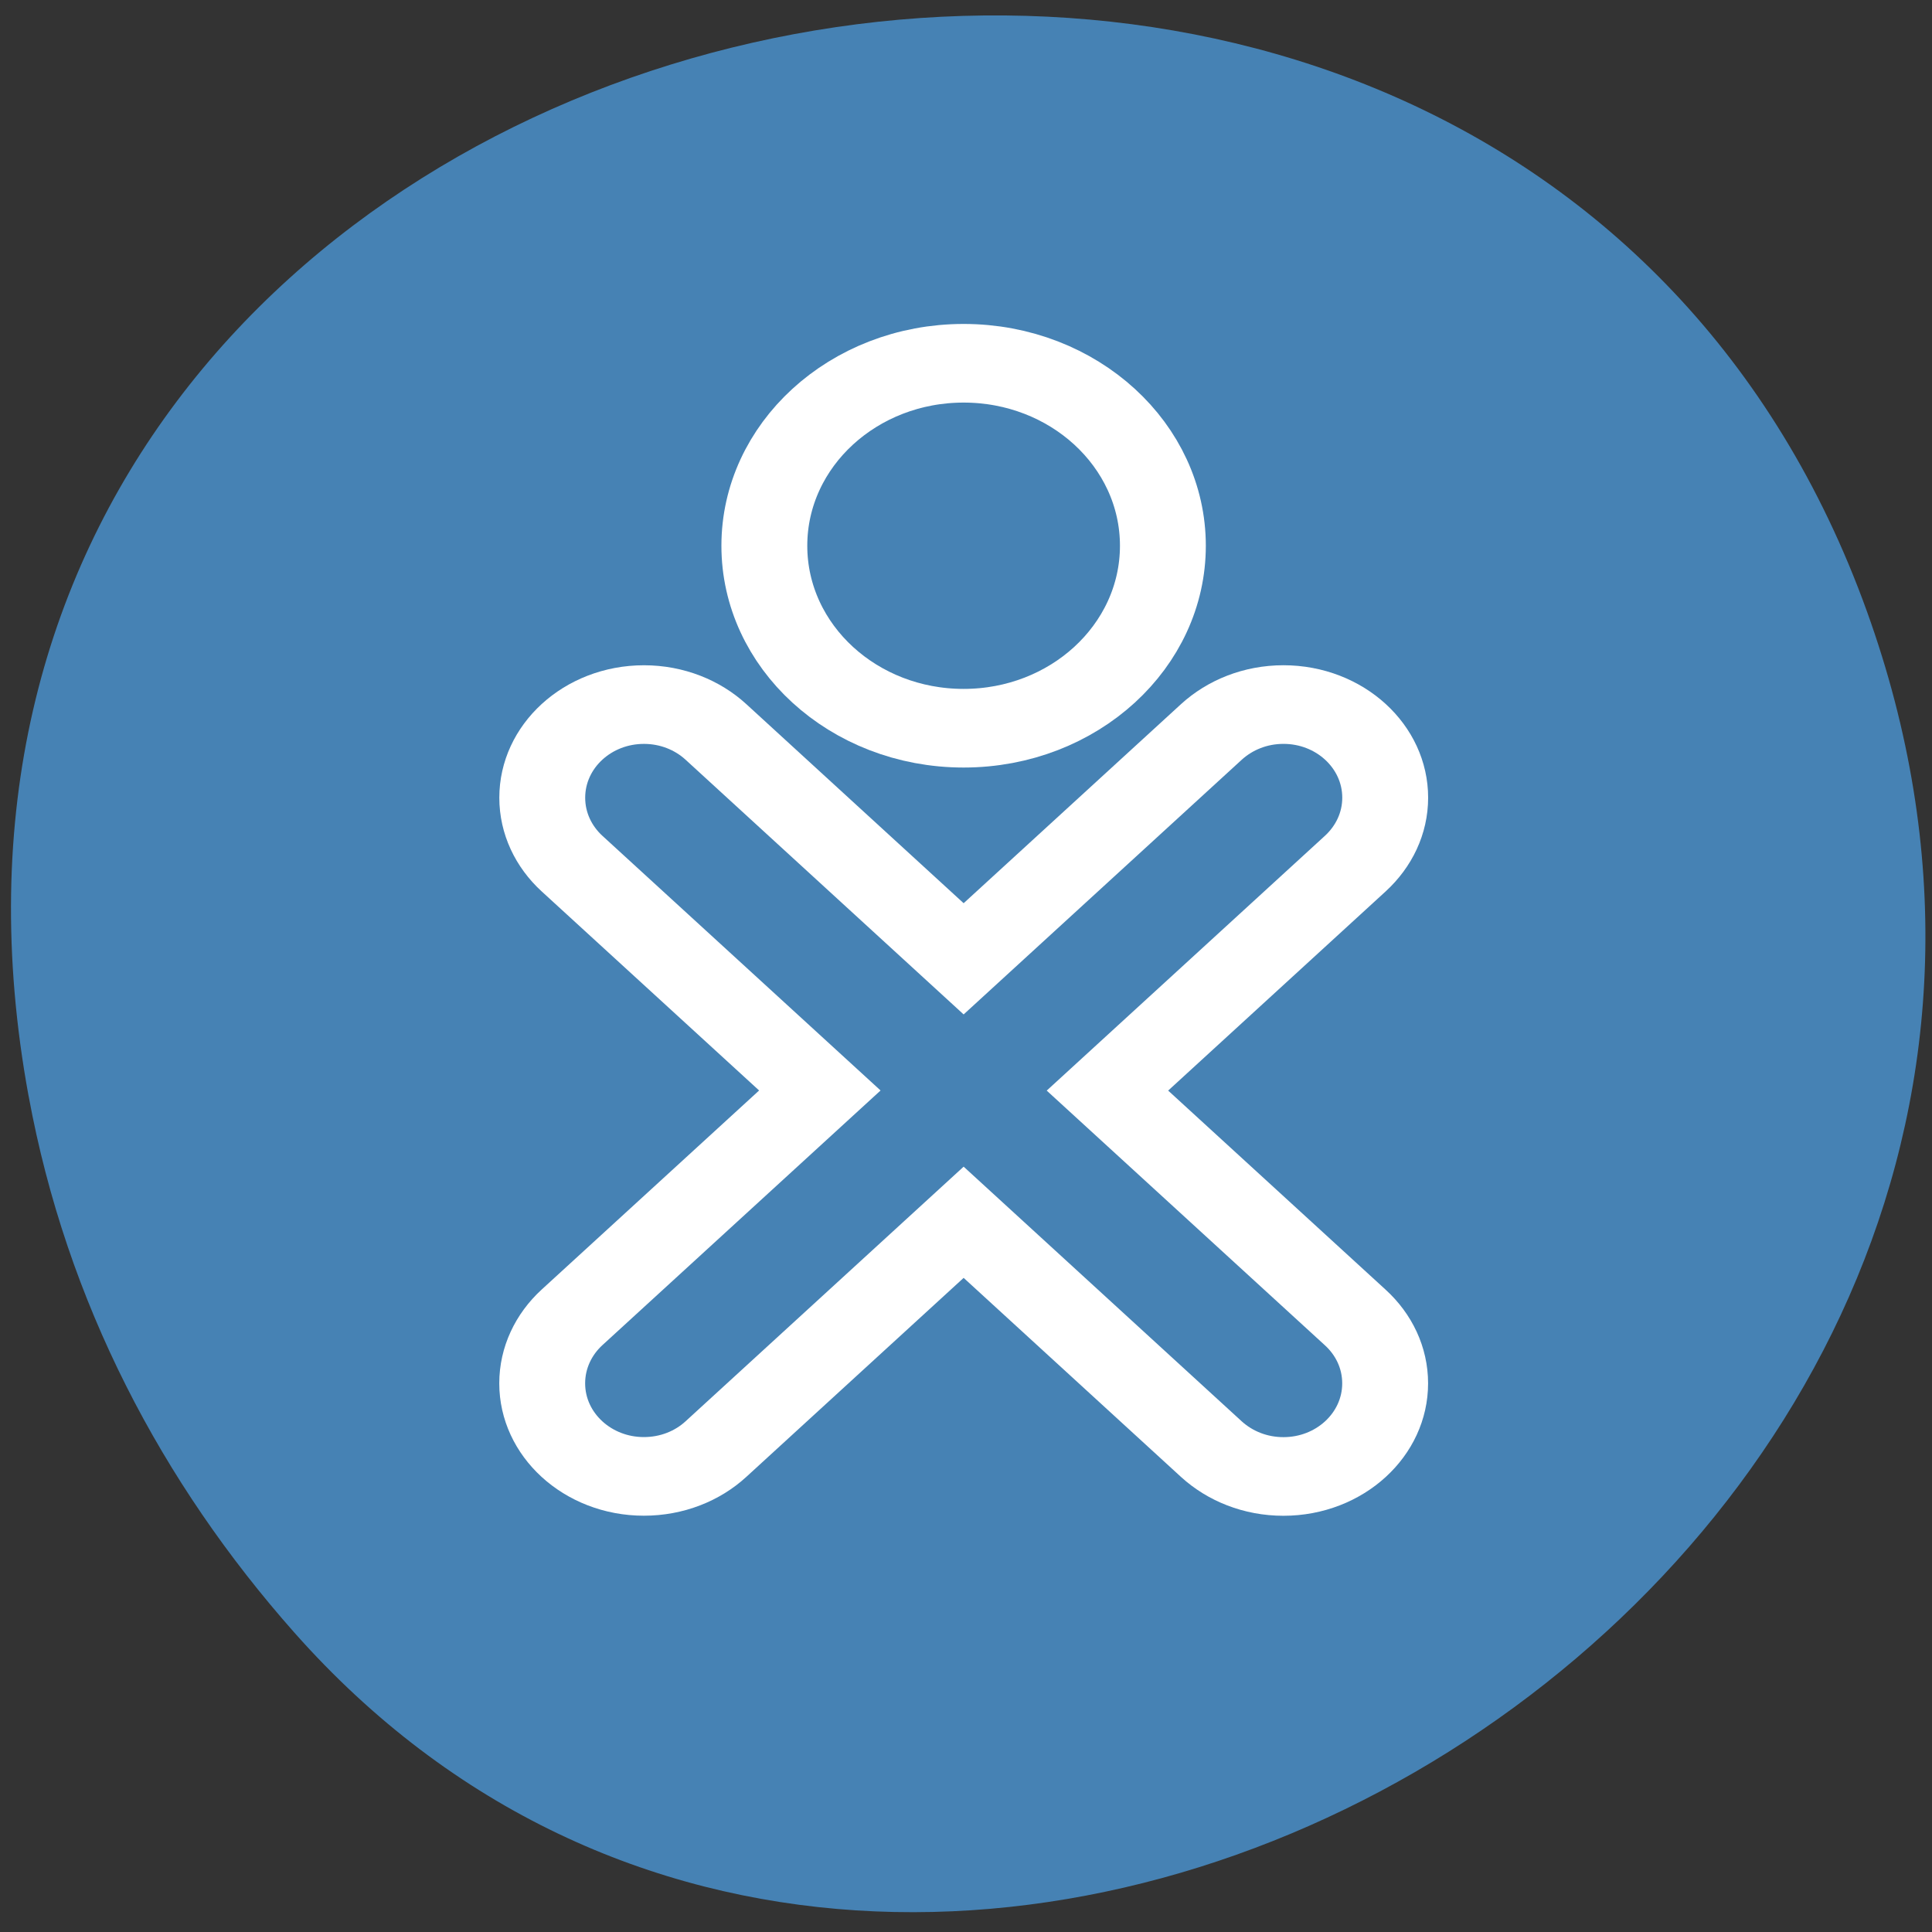 <?xml version="1.0" encoding="UTF-8" standalone="no"?>
<svg
   xmlns:dc="http://purl.org/dc/elements/1.1/"
   xmlns:cc="http://creativecommons.org/ns#"
   xmlns:rdf="http://www.w3.org/1999/02/22-rdf-syntax-ns#"
   xmlns:svg="http://www.w3.org/2000/svg"
   xmlns="http://www.w3.org/2000/svg"
   xmlns:sodipodi="http://sodipodi.sourceforge.net/DTD/sodipodi-0.dtd"
   xmlns:inkscape="http://www.inkscape.org/namespaces/inkscape"
   sodipodi:docname="camera-external.svg"
   height="100%"
   width="100%"
   inkscape:version="0.48.4 r9939"
   version="1.1"
   id="svg2"
   viewBox="0 0 256 256">
  <rect x="0" y="0" width="256" height="256" fill="#333333" stroke="none"/>
  <defs
     id="defs16" />
  <sodipodi:namedview
     pagecolor="#ffffff"
     bordercolor="#666666"
     borderopacity="1"
     objecttolerance="10"
     gridtolerance="10"
     guidetolerance="10"
     inkscape:pageopacity="0"
     inkscape:pageshadow="2"
     inkscape:window-width="659"
     inkscape:window-height="496"
     id="namedview14"
     showgrid="false"
     inkscape:zoom="0.85741877"
     inkscape:cx="124.0328"
     inkscape:cy="113.74003"
     inkscape:window-x="49"
     inkscape:window-y="24"
     inkscape:window-maximized="0"
     inkscape:current-layer="g3559" />
  <g
     id="g3574"
     transform="translate(1.176,-1.168)">
    <g
       id="g3559"
       style="fill:#dc143c"
       transform="translate(-16.328,23.326)">
      <path
         id="path3561"
         style="color:#000000;fill:#4682b4"
         d="M 18.94,123.076 C -8.459,-26.076 213.63,-76.824 262.52,58.828 308.577,186.636 138.094,288.967 54.136,194.147 36.62,174.364 23.97,150.444 18.943,123.066 z"
         inkscape:connector-curvature="0" />
      <g
         id="stock-xo_1_"
         display="block"
         transform="matrix(3.251,0,0,2.977,53.853,17.858)"
         style="display:block">
        <path
           id="path3717"
           d="m 33.233,35.1 10.102,10.1 c 0.752,0.75 1.217,1.783 1.217,2.932 0,2.287 -1.855,4.143 -4.146,4.143 -1.145,0 -2.178,-0.463 -2.932,-1.211 l -10.102,-10.103 -10.1,10.1 c -0.75,0.75 -1.787,1.211 -2.934,1.211 -2.284,0 -4.143,-1.854 -4.143,-4.141 0,-1.146 0.465,-2.184 1.212,-2.934 L 21.511,35.095 11.409,24.995 c -0.747,-0.748 -1.212,-1.785 -1.212,-2.93 0,-2.289 1.854,-4.146 4.146,-4.146 1.143,0 2.18,0.465 2.93,1.214 L 27.372,29.235 37.474,19.132 c 0.754,-0.749 1.787,-1.214 2.934,-1.214 2.289,0 4.146,1.856 4.146,4.145 0,1.146 -0.467,2.18 -1.217,2.932 L 33.233,35.1 z"
           inkscape:connector-curvature="0"
           style="fill:#4682b4;stroke:#ffffff;stroke-width:3.5" />
        <circle
           id="circle3719"
           r="8.122"
           cy="10.849"
           cx="27.371"
           sodipodi:cx="27.371"
           sodipodi:cy="10.849"
           sodipodi:rx="8.1219997"
           sodipodi:ry="8.1219997"
           style="fill:#4682b4;stroke:#ffffff;stroke-width:3.5"
           d="m 35.493,10.849 c 0,4.486 -3.636,8.122 -8.122,8.122 -4.486,0 -8.122,-3.636 -8.122,-8.122 0,-4.486 3.636,-8.122 8.122,-8.122 4.486,0 8.122,3.636 8.122,8.122 z" />
      </g>
    </g>
  </g>
</svg>
